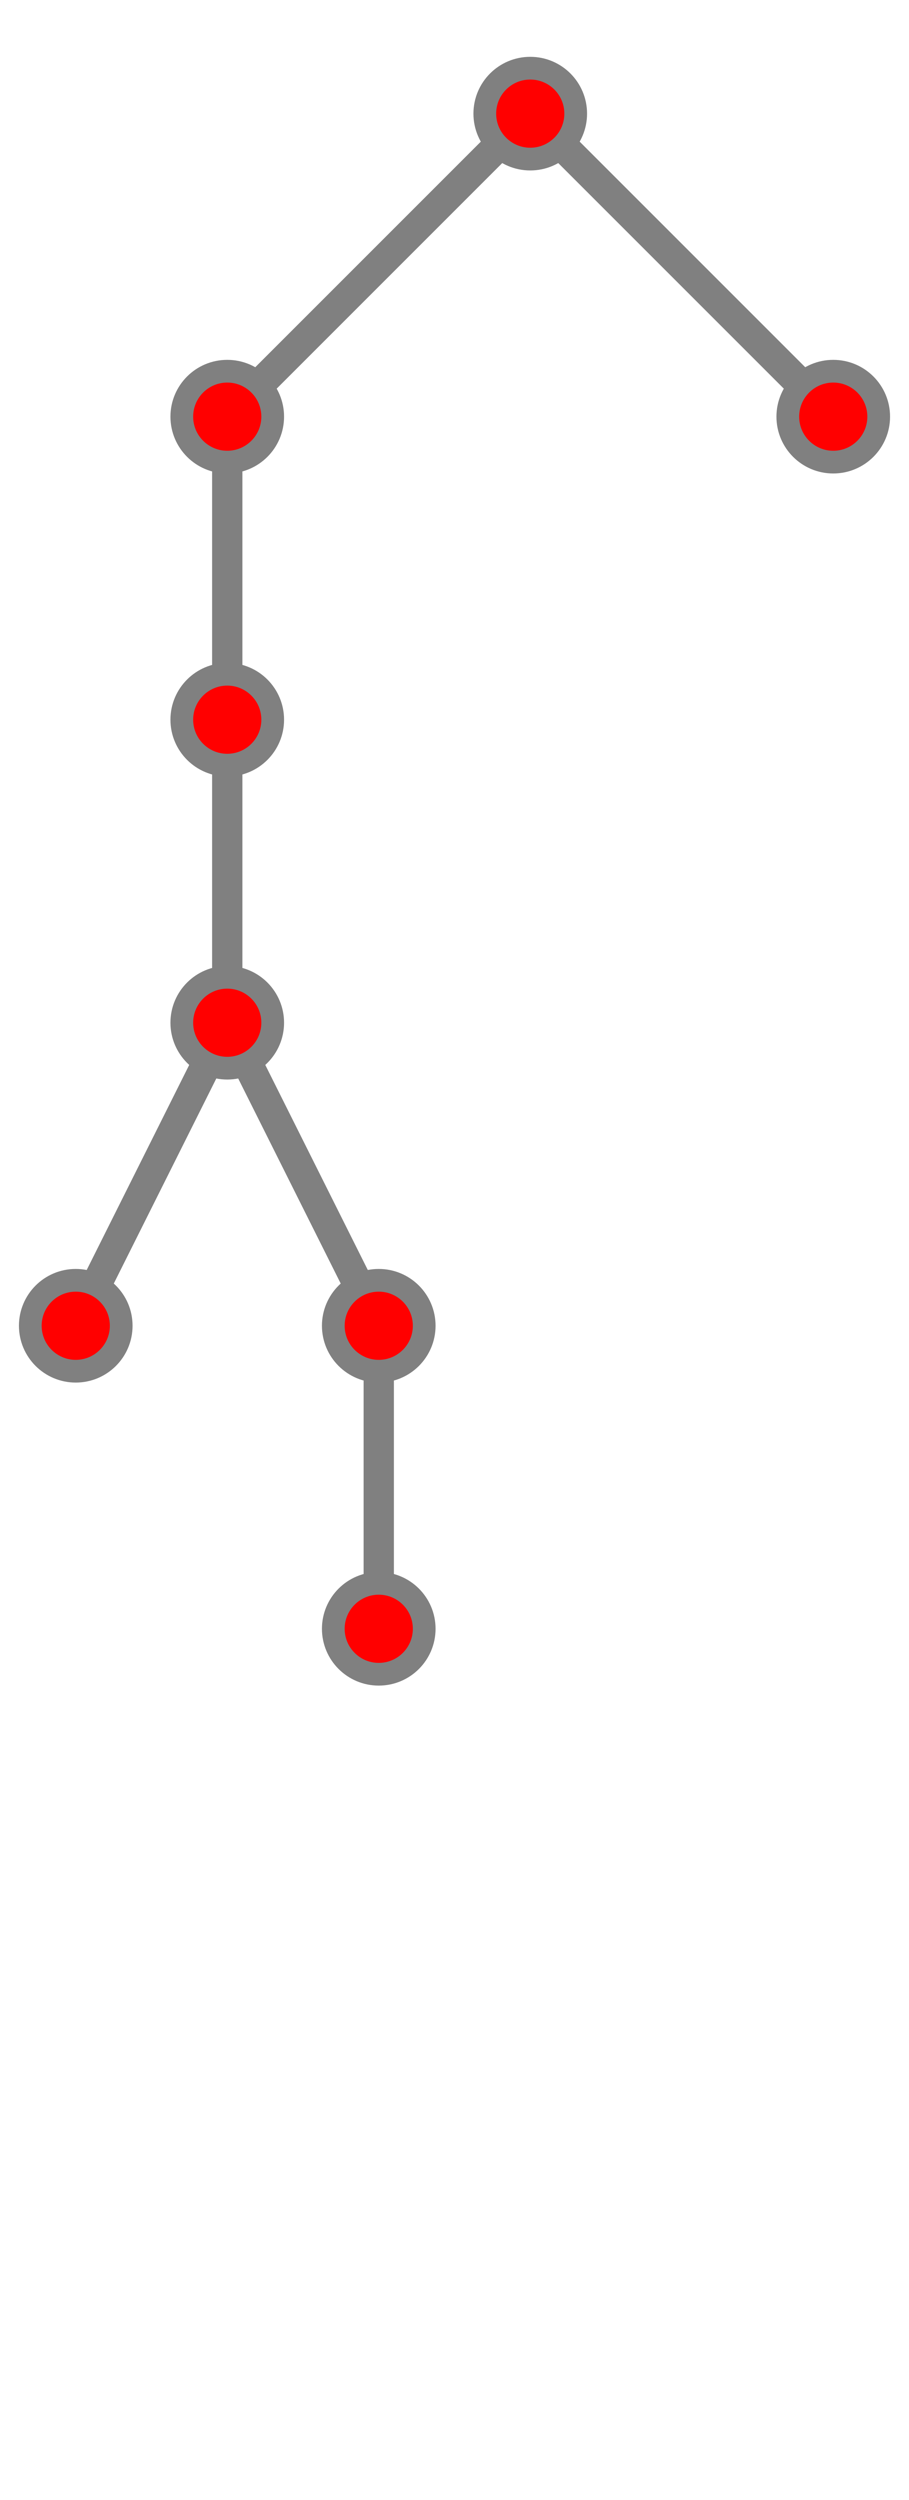 <?xml version="1.0" encoding="UTF-8"?>
<svg xmlns="http://www.w3.org/2000/svg" xmlns:xlink="http://www.w3.org/1999/xlink"
     width="120.0" height="330" viewBox="-70.0 -15 120.0 330">
<defs>
</defs>
<path d="M0,0 L-40,40" stroke-width="4" stroke="grey" />
<path d="M-40,40 L-40,80" stroke-width="4" stroke="grey" />
<path d="M-40,80 L-40,120" stroke-width="4" stroke="grey" />
<path d="M-40,120 L-60.0,160" stroke-width="4" stroke="grey" />
<circle cx="-60.0" cy="160" r="6" fill="red" stroke-width="3" stroke="grey" />
<path d="M-40,120 L-20.0,160" stroke-width="4" stroke="grey" />
<path d="M-20.0,160 L-20.0,200" stroke-width="4" stroke="grey" />
<circle cx="-20.0" cy="200" r="6" fill="red" stroke-width="3" stroke="grey" />
<circle cx="-20.0" cy="160" r="6" fill="red" stroke-width="3" stroke="grey" />
<circle cx="-40" cy="120" r="6" fill="red" stroke-width="3" stroke="grey" />
<circle cx="-40" cy="80" r="6" fill="red" stroke-width="3" stroke="grey" />
<circle cx="-40" cy="40" r="6" fill="red" stroke-width="3" stroke="grey" />
<path d="M0,0 L40,40" stroke-width="4" stroke="grey" />
<circle cx="40" cy="40" r="6" fill="red" stroke-width="3" stroke="grey" />
<circle cx="0" cy="0" r="6" fill="red" stroke-width="3" stroke="grey" />
</svg>